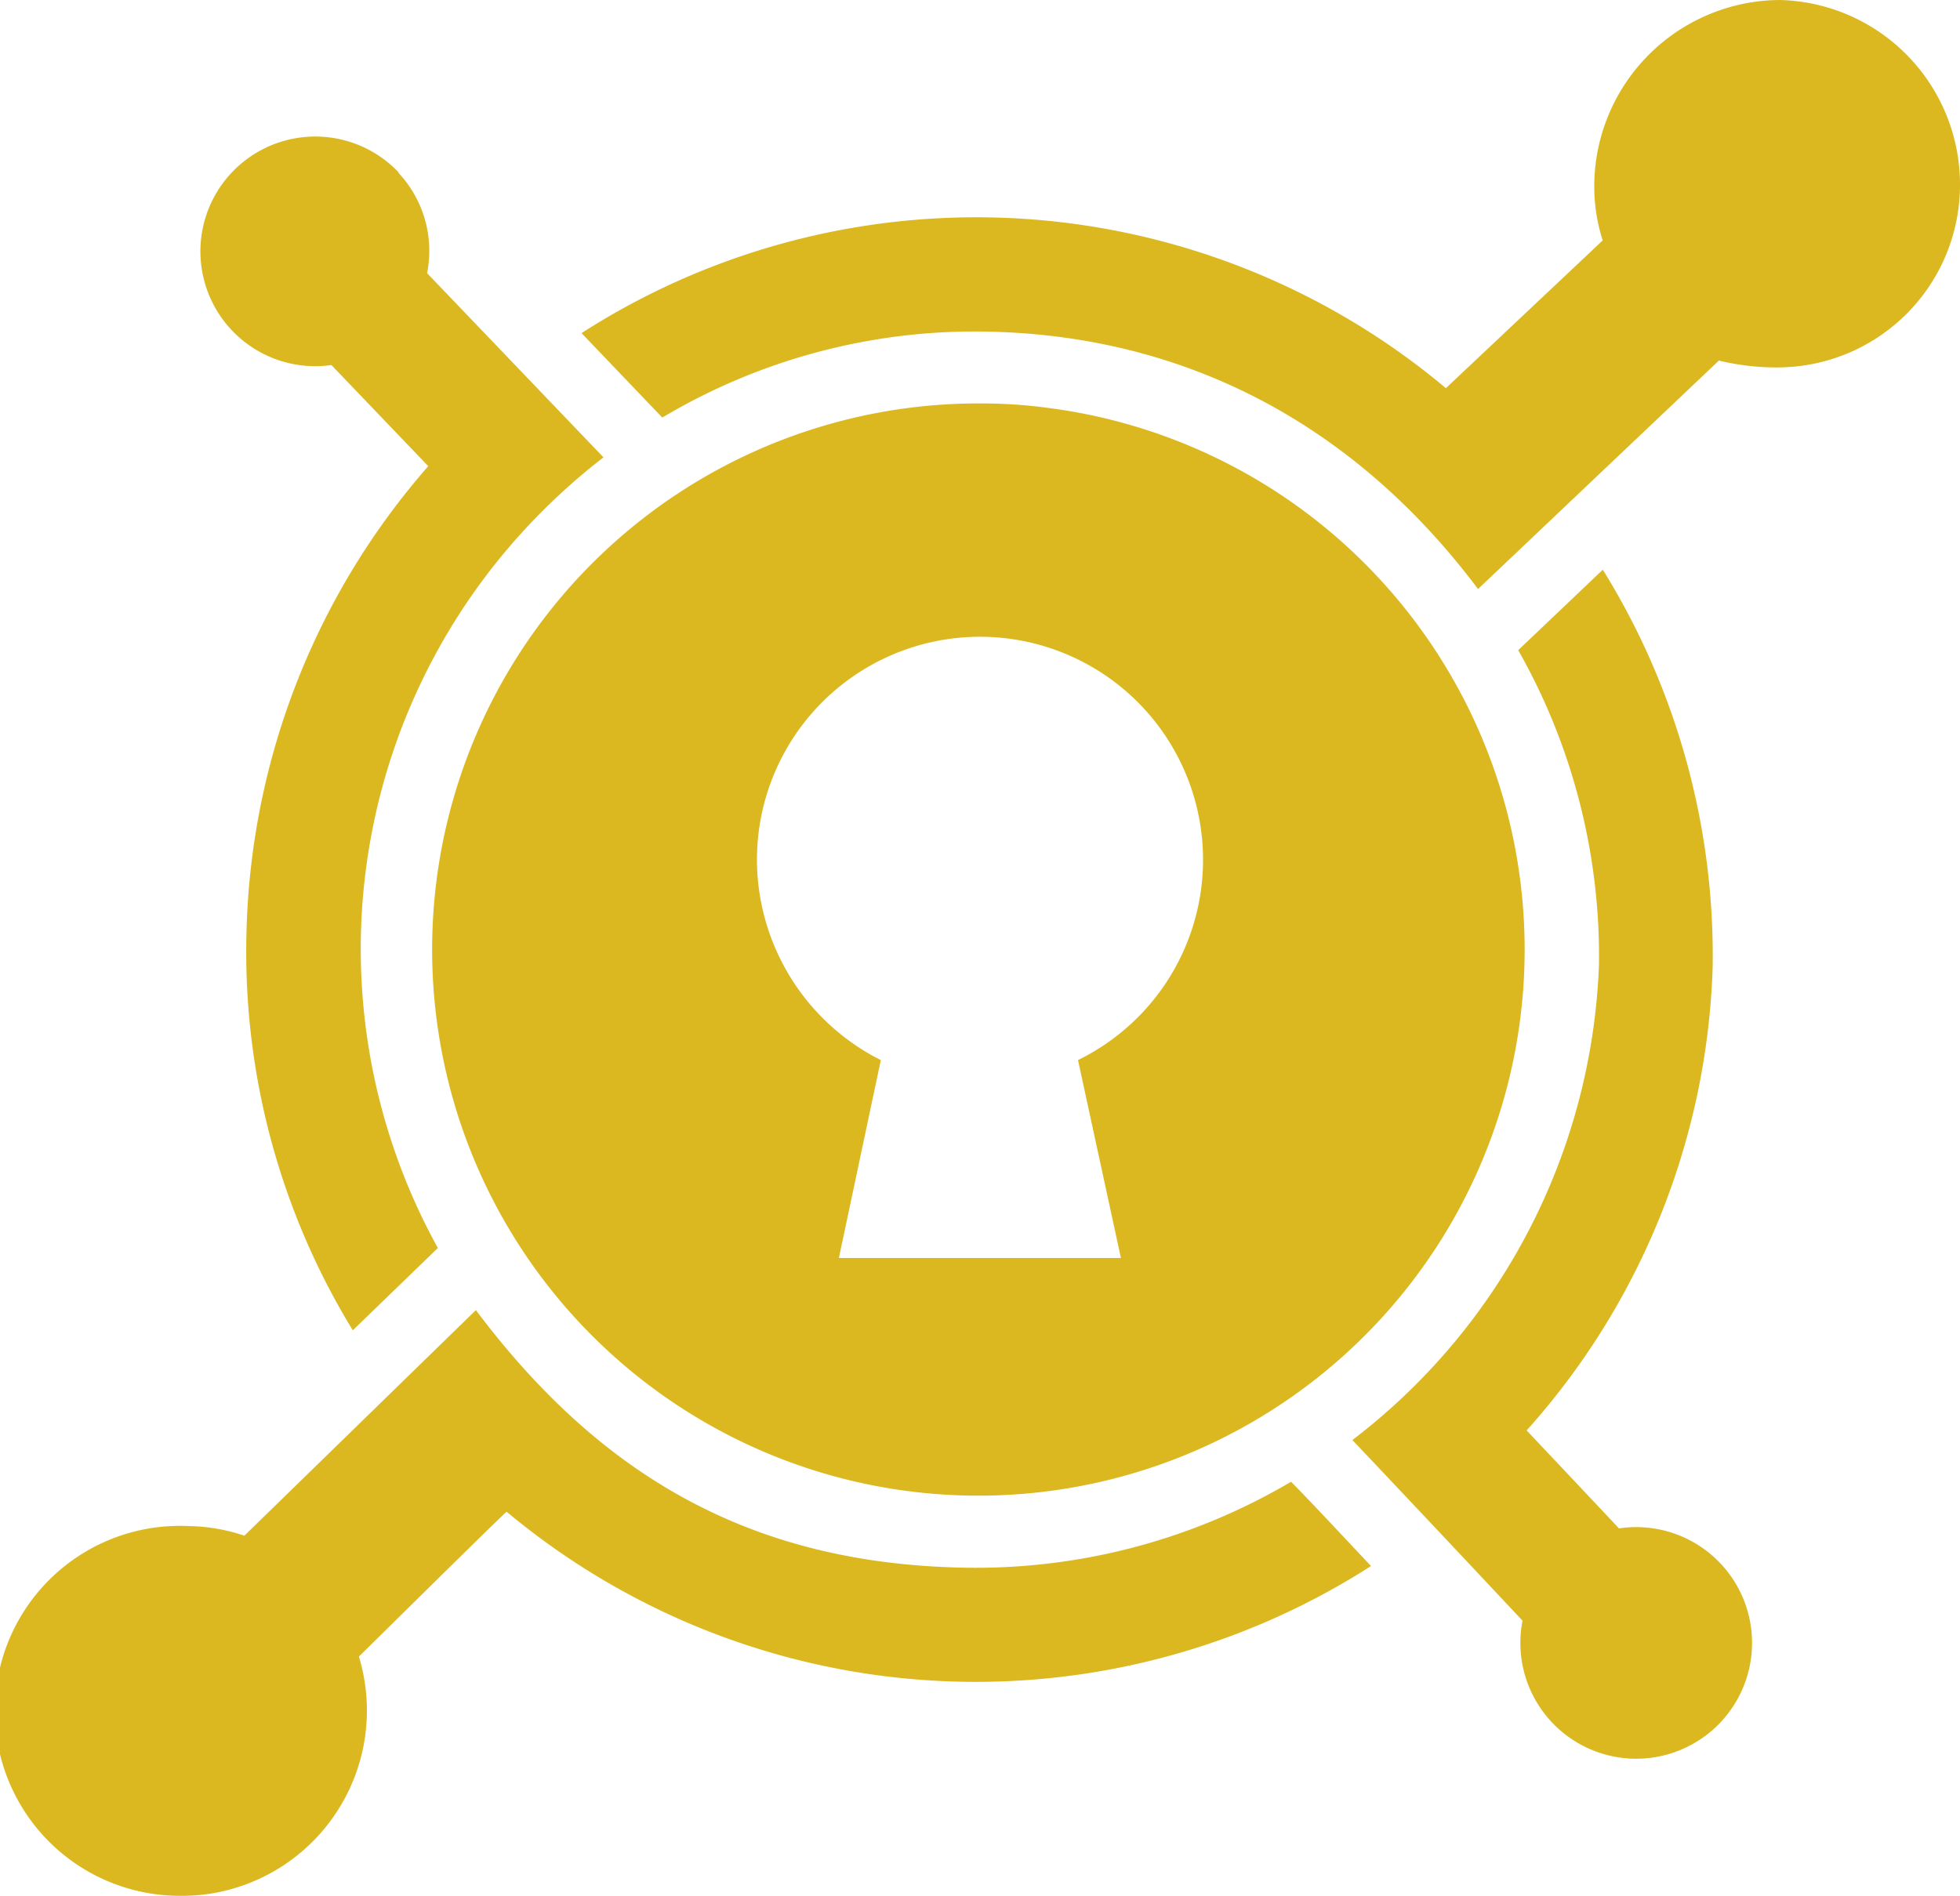 <svg xmlns="http://www.w3.org/2000/svg" viewBox="0 0 100 96.75"><defs><style>.cls-1{fill:#dbb81f;}</style></defs><g id="Calque_2" data-name="Calque 2"><g id="Calque_1-2" data-name="Calque 1"><path id="Icon_awesome-keycdn" data-name="Icon awesome-keycdn" class="cls-1" d="M12.46,78.38,24.28,66.86C30.55,75.21,38.17,79.75,49,80a31.65,31.65,0,0,0,16.87-4.38c1,1,3.61,3.81,4.08,4.3a37.34,37.34,0,0,1-44.1-2.77c.06-.12-7.46,7.32-7.54,7.39A9.46,9.46,0,0,1,12,96.35a9.28,9.28,0,0,1-2.72.4A9.44,9.44,0,1,1,9.6,77.88a9.29,9.29,0,0,1,2.86.49Zm69.32-49.3a37.4,37.4,0,0,1,5.6,20.31A37.18,37.18,0,0,1,77.89,73c.06.06,4.65,4.93,4.71,5a5.91,5.91,0,1,1-4.92,4.71C72.81,77.51,69,73.49,69,73.49A32,32,0,0,0,81.58,49.24a31.67,31.67,0,0,0-4.12-16.06l4.31-4.1ZM20.32,8.81a5.82,5.82,0,0,1,1.47,5.13l9,9.4a32.44,32.44,0,0,0-4.45,4.16,31.57,31.57,0,0,0-4,36.19L18,67.89a37,37,0,0,1-5.42-20.45,37.45,37.45,0,0,1,9.27-23.65l-4.94-5.16a5.86,5.86,0,1,1,3.44-9.82ZM90.8,0A9.42,9.42,0,0,1,100,9.43a9.32,9.32,0,0,1-9.2,9.32,12.39,12.39,0,0,1-3.1-.35L75.41,30.06c-6.39-8.52-15-12.87-24.78-13.13a31.13,31.13,0,0,0-16.84,4.38L29.67,17a37.27,37.27,0,0,1,44.1,2.81l8-7.54a9,9,0,0,1-.43-2.83A9.52,9.52,0,0,1,90.8,0ZM50.14,20.59a24.45,24.45,0,0,1,3.2.21,27.87,27.87,0,1,1-3.2-.21ZM38.62,43.9a11.47,11.47,0,0,0,6.32,10.2L42.8,64.2H57.19L55,54.1A11.38,11.38,0,1,0,38.62,43.9Z"/></g></g></svg>